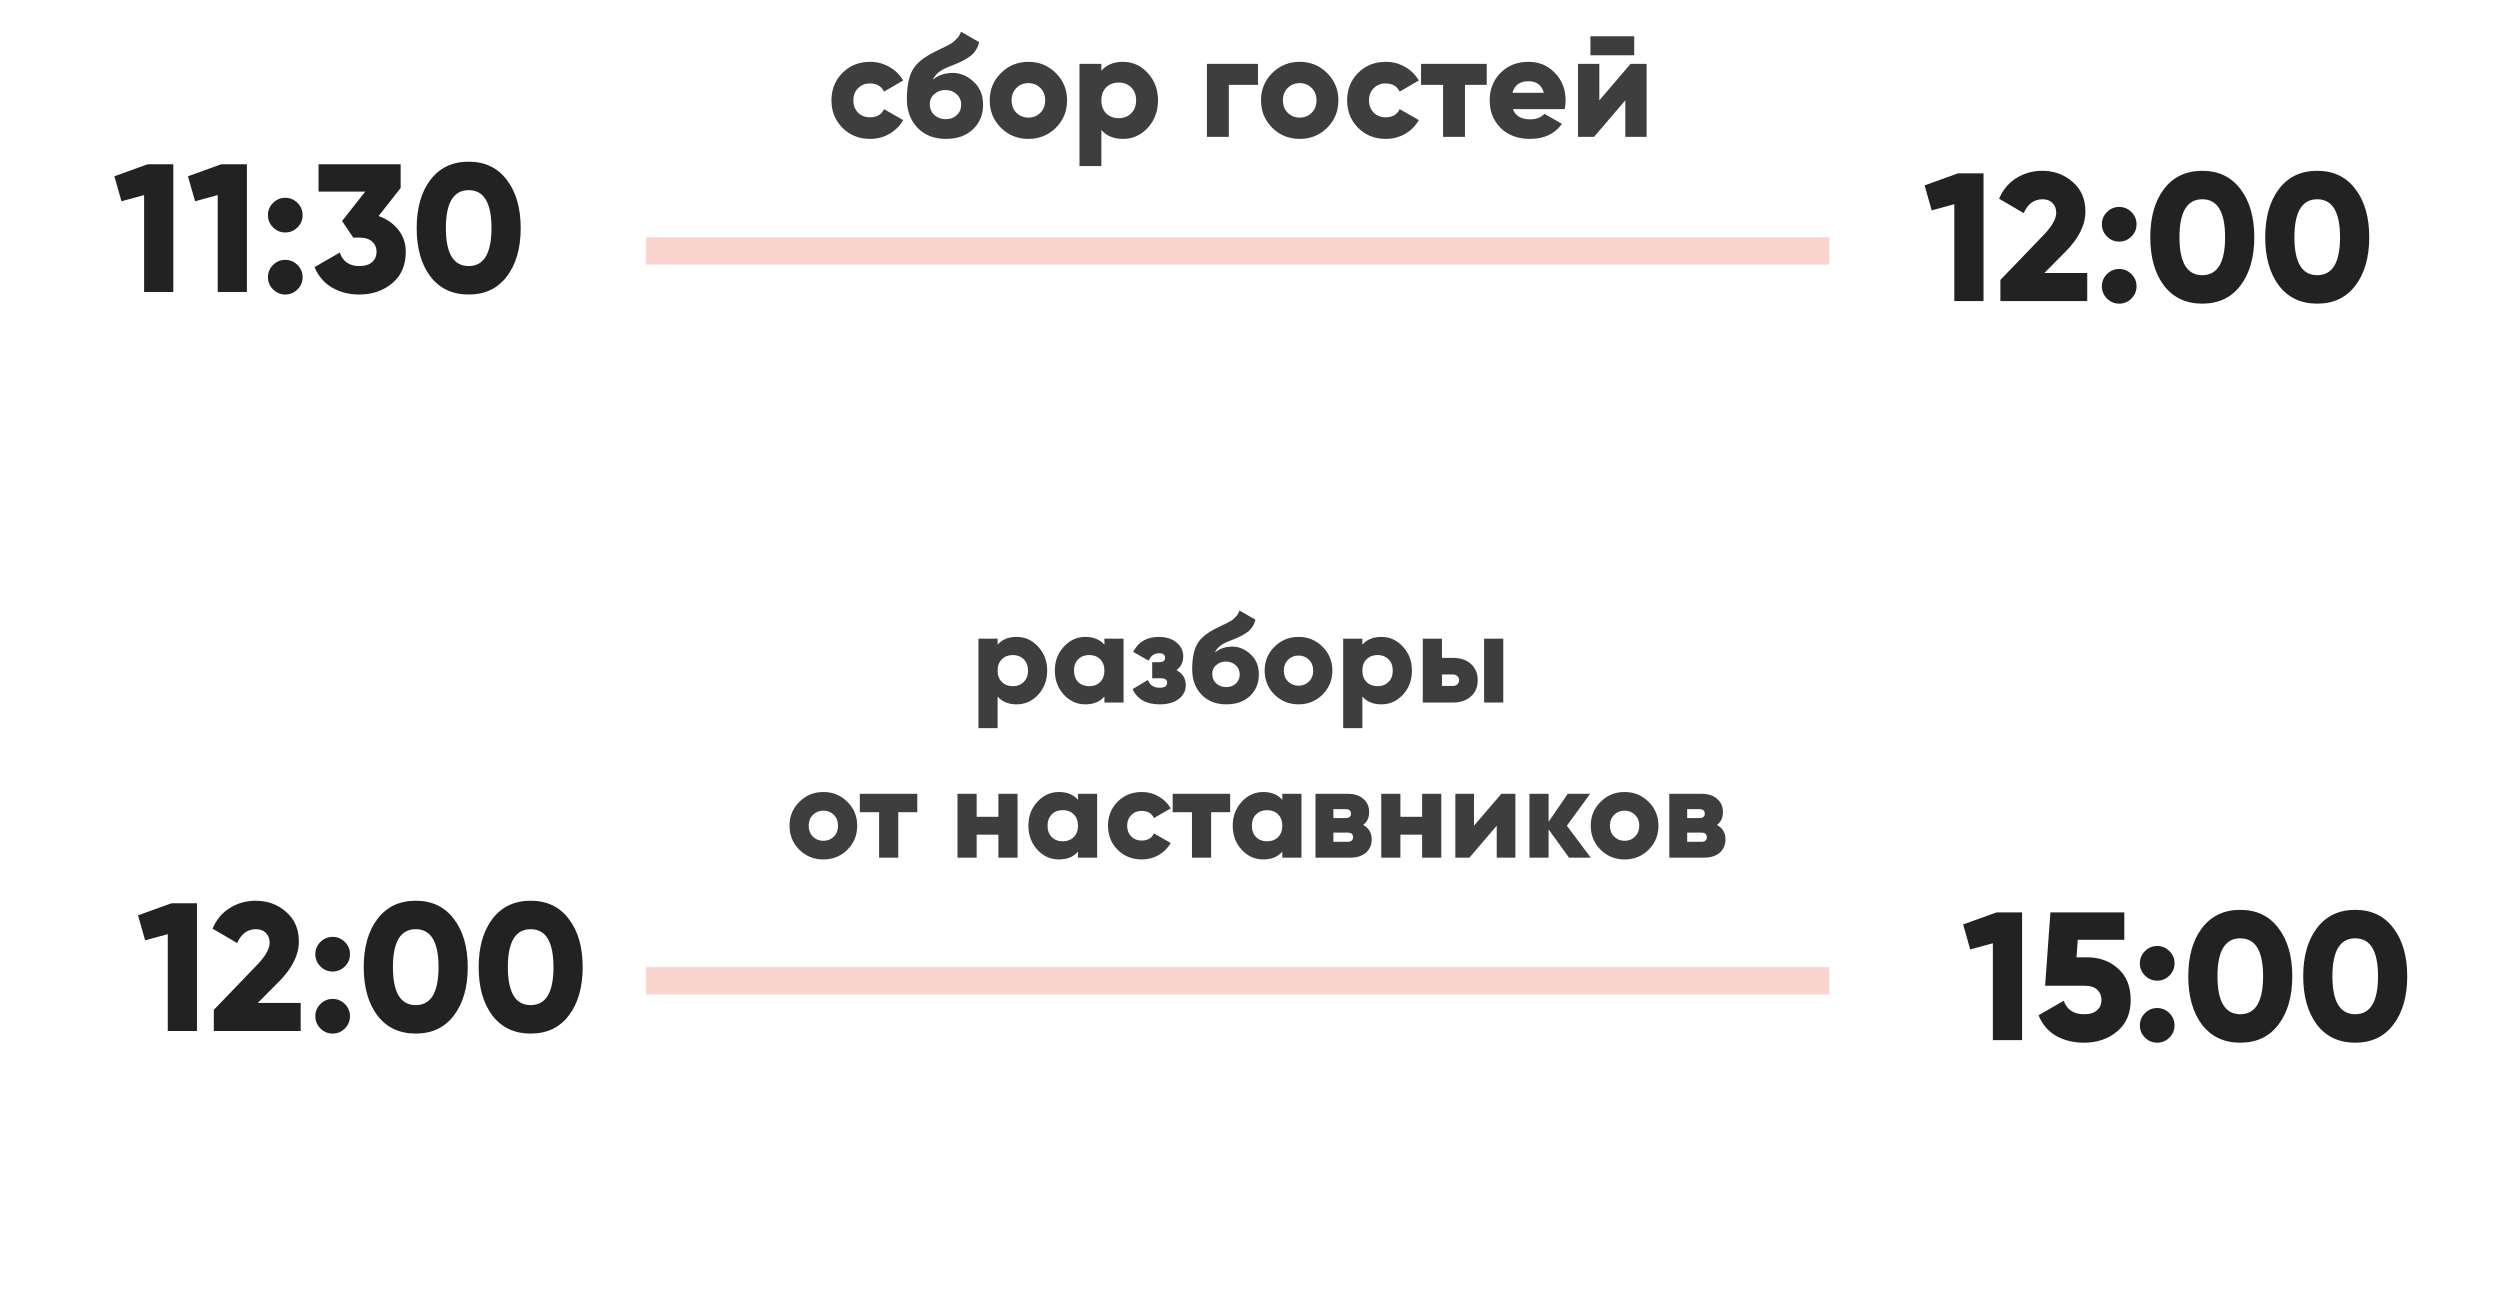 <svg width="274" height="143" viewBox="0 0 274 143" fill="none" xmlns="http://www.w3.org/2000/svg">
<path d="M18.788 99H21.588V113H18.388V102.38L15.908 103.06L15.128 100.32L18.788 99ZM23.434 113V110.68L28.134 105.8C29.081 104.827 29.554 104 29.554 103.32C29.554 102.88 29.421 102.527 29.154 102.26C28.888 101.98 28.521 101.84 28.054 101.84C27.121 101.84 26.434 102.347 25.994 103.36L23.294 101.78C23.721 100.78 24.361 100.02 25.214 99.5C26.068 98.98 27.001 98.72 28.014 98.72C29.321 98.72 30.434 99.127 31.354 99.94C32.288 100.74 32.754 101.82 32.754 103.18C32.754 104.66 32.028 106.127 30.574 107.58L28.254 109.92H32.954V113H23.434ZM37.798 105.92C37.425 106.293 36.978 106.48 36.458 106.48C35.938 106.48 35.492 106.293 35.118 105.92C34.745 105.547 34.558 105.1 34.558 104.58C34.558 104.06 34.745 103.613 35.118 103.24C35.492 102.867 35.938 102.68 36.458 102.68C36.978 102.68 37.425 102.867 37.798 103.24C38.172 103.613 38.358 104.06 38.358 104.58C38.358 105.1 38.172 105.547 37.798 105.92ZM37.798 112.72C37.425 113.093 36.978 113.28 36.458 113.28C35.938 113.28 35.492 113.093 35.118 112.72C34.745 112.347 34.558 111.9 34.558 111.38C34.558 110.86 34.745 110.413 35.118 110.04C35.492 109.667 35.938 109.48 36.458 109.48C36.978 109.48 37.425 109.667 37.798 110.04C38.172 110.413 38.358 110.86 38.358 111.38C38.358 111.9 38.172 112.347 37.798 112.72ZM49.744 111.3C48.744 112.62 47.35 113.28 45.564 113.28C43.777 113.28 42.377 112.62 41.364 111.3C40.364 109.967 39.864 108.2 39.864 106C39.864 103.8 40.364 102.04 41.364 100.72C42.377 99.387 43.777 98.72 45.564 98.72C47.35 98.72 48.744 99.387 49.744 100.72C50.757 102.04 51.264 103.8 51.264 106C51.264 108.2 50.757 109.967 49.744 111.3ZM43.064 106C43.064 108.773 43.897 110.16 45.564 110.16C47.23 110.16 48.064 108.773 48.064 106C48.064 103.227 47.23 101.84 45.564 101.84C43.897 101.84 43.064 103.227 43.064 106ZM62.342 111.3C61.342 112.62 59.948 113.28 58.161 113.28C56.375 113.28 54.975 112.62 53.962 111.3C52.962 109.967 52.462 108.2 52.462 106C52.462 103.8 52.962 102.04 53.962 100.72C54.975 99.387 56.375 98.72 58.161 98.72C59.948 98.72 61.342 99.387 62.342 100.72C63.355 102.04 63.861 103.8 63.861 106C63.861 108.2 63.355 109.967 62.342 111.3ZM55.661 106C55.661 108.773 56.495 110.16 58.161 110.16C59.828 110.16 60.661 108.773 60.661 106C60.661 103.227 59.828 101.84 58.161 101.84C56.495 101.84 55.661 103.227 55.661 106Z" fill="#222222"/>
<path d="M218.817 100H221.617V114H218.417V103.38L215.937 104.06L215.157 101.32L218.817 100ZM228.724 104.92C230.097 104.92 231.237 105.333 232.144 106.16C233.064 106.973 233.524 108.12 233.524 109.6C233.524 111.067 233.03 112.213 232.044 113.04C231.057 113.867 229.85 114.28 228.424 114.28C227.264 114.28 226.244 114.033 225.364 113.54C224.484 113.033 223.837 112.28 223.424 111.28L226.184 109.68C226.53 110.667 227.277 111.16 228.424 111.16C229.05 111.16 229.524 111.013 229.844 110.72C230.164 110.427 230.324 110.053 230.324 109.6C230.324 109.147 230.17 108.773 229.864 108.48C229.557 108.187 229.11 108.04 228.524 108.04H224.144L224.724 100H232.824V103H227.724L227.584 104.92H228.724ZM237.769 106.92C237.396 107.293 236.949 107.48 236.429 107.48C235.909 107.48 235.462 107.293 235.089 106.92C234.716 106.547 234.529 106.1 234.529 105.58C234.529 105.06 234.716 104.613 235.089 104.24C235.462 103.867 235.909 103.68 236.429 103.68C236.949 103.68 237.396 103.867 237.769 104.24C238.142 104.613 238.329 105.06 238.329 105.58C238.329 106.1 238.142 106.547 237.769 106.92ZM237.769 113.72C237.396 114.093 236.949 114.28 236.429 114.28C235.909 114.28 235.462 114.093 235.089 113.72C234.716 113.347 234.529 112.9 234.529 112.38C234.529 111.86 234.716 111.413 235.089 111.04C235.462 110.667 235.909 110.48 236.429 110.48C236.949 110.48 237.396 110.667 237.769 111.04C238.142 111.413 238.329 111.86 238.329 112.38C238.329 112.9 238.142 113.347 237.769 113.72ZM249.715 112.3C248.715 113.62 247.321 114.28 245.535 114.28C243.748 114.28 242.348 113.62 241.335 112.3C240.335 110.967 239.835 109.2 239.835 107C239.835 104.8 240.335 103.04 241.335 101.72C242.348 100.387 243.748 99.72 245.535 99.72C247.321 99.72 248.715 100.387 249.715 101.72C250.728 103.04 251.235 104.8 251.235 107C251.235 109.2 250.728 110.967 249.715 112.3ZM243.035 107C243.035 109.773 243.868 111.16 245.535 111.16C247.201 111.16 248.035 109.773 248.035 107C248.035 104.227 247.201 102.84 245.535 102.84C243.868 102.84 243.035 104.227 243.035 107ZM262.312 112.3C261.312 113.62 259.919 114.28 258.132 114.28C256.346 114.28 254.946 113.62 253.932 112.3C252.932 110.967 252.432 109.2 252.432 107C252.432 104.8 252.932 103.04 253.932 101.72C254.946 100.387 256.346 99.72 258.132 99.72C259.919 99.72 261.312 100.387 262.312 101.72C263.326 103.04 263.832 104.8 263.832 107C263.832 109.2 263.326 110.967 262.312 112.3ZM255.632 107C255.632 109.773 256.466 111.16 258.132 111.16C259.799 111.16 260.632 109.773 260.632 107C260.632 104.227 259.799 102.84 258.132 102.84C256.466 102.84 255.632 104.227 255.632 107Z" fill="#222222"/>
<path d="M95.368 15.224C94.152 15.224 93.139 14.819 92.328 14.008C91.528 13.197 91.128 12.195 91.128 11C91.128 9.805 91.528 8.803 92.328 7.992C93.139 7.181 94.152 6.776 95.368 6.776C96.136 6.776 96.84 6.963 97.48 7.336C98.131 7.709 98.632 8.205 98.984 8.824L96.888 10.04C96.6 9.443 96.083 9.144 95.336 9.144C94.814 9.144 94.382 9.32 94.04 9.672C93.699 10.013 93.528 10.456 93.528 11C93.528 11.544 93.699 11.992 94.04 12.344C94.382 12.685 94.814 12.856 95.336 12.856C96.094 12.856 96.611 12.557 96.888 11.96L98.984 13.16C98.632 13.789 98.136 14.291 97.496 14.664C96.856 15.037 96.147 15.224 95.368 15.224ZM103.666 15.224C102.365 15.224 101.325 14.813 100.546 13.992C99.778 13.171 99.394 12.131 99.394 10.872C99.394 9.507 99.597 8.451 100.002 7.704C100.407 6.957 101.223 6.28 102.45 5.672C102.589 5.608 102.807 5.501 103.106 5.352C103.415 5.203 103.613 5.107 103.698 5.064C103.794 5.011 103.943 4.931 104.146 4.824C104.349 4.707 104.482 4.616 104.546 4.552C104.621 4.477 104.717 4.381 104.834 4.264C104.962 4.147 105.058 4.029 105.122 3.912C105.197 3.784 105.266 3.64 105.33 3.48L107.314 4.616C107.165 5.245 106.855 5.747 106.386 6.12C105.927 6.483 105.234 6.84 104.306 7.192C103.645 7.437 103.165 7.683 102.866 7.928C102.578 8.163 102.37 8.435 102.242 8.744C102.807 8.243 103.538 7.992 104.434 7.992C105.255 7.992 106.013 8.312 106.706 8.952C107.399 9.581 107.746 10.424 107.746 11.48C107.746 12.579 107.373 13.48 106.626 14.184C105.89 14.877 104.903 15.224 103.666 15.224ZM102.402 12.6C102.743 12.909 103.159 13.064 103.65 13.064C104.141 13.064 104.546 12.915 104.866 12.616C105.186 12.317 105.346 11.939 105.346 11.48C105.346 11.011 105.181 10.627 104.85 10.328C104.519 10.019 104.103 9.864 103.602 9.864C103.154 9.864 102.759 10.008 102.418 10.296C102.077 10.573 101.906 10.947 101.906 11.416C101.906 11.896 102.071 12.291 102.402 12.6ZM115.72 14.008C114.899 14.819 113.896 15.224 112.712 15.224C111.528 15.224 110.526 14.819 109.704 14.008C108.883 13.187 108.472 12.184 108.472 11C108.472 9.816 108.883 8.819 109.704 8.008C110.526 7.187 111.528 6.776 112.712 6.776C113.896 6.776 114.899 7.187 115.72 8.008C116.542 8.819 116.952 9.816 116.952 11C116.952 12.184 116.542 13.187 115.72 14.008ZM111.4 12.36C111.752 12.712 112.19 12.888 112.712 12.888C113.235 12.888 113.672 12.712 114.024 12.36C114.376 12.008 114.552 11.555 114.552 11C114.552 10.445 114.376 9.992 114.024 9.64C113.672 9.288 113.235 9.112 112.712 9.112C112.19 9.112 111.752 9.288 111.4 9.64C111.048 9.992 110.872 10.445 110.872 11C110.872 11.555 111.048 12.008 111.4 12.36ZM123.094 6.776C124.15 6.776 125.051 7.187 125.798 8.008C126.544 8.819 126.918 9.816 126.918 11C126.918 12.184 126.544 13.187 125.798 14.008C125.051 14.819 124.15 15.224 123.094 15.224C122.07 15.224 121.275 14.899 120.71 14.248V18.2H118.31V7H120.71V7.752C121.275 7.101 122.07 6.776 123.094 6.776ZM121.238 12.424C121.6 12.776 122.059 12.952 122.614 12.952C123.168 12.952 123.622 12.776 123.974 12.424C124.336 12.072 124.518 11.597 124.518 11C124.518 10.403 124.336 9.928 123.974 9.576C123.622 9.224 123.168 9.048 122.614 9.048C122.059 9.048 121.6 9.224 121.238 9.576C120.886 9.928 120.71 10.403 120.71 11C120.71 11.597 120.886 12.072 121.238 12.424ZM137.878 7V9.304H134.678V15H132.278V7H137.878ZM145.455 14.008C144.633 14.819 143.631 15.224 142.447 15.224C141.263 15.224 140.26 14.819 139.439 14.008C138.617 13.187 138.207 12.184 138.207 11C138.207 9.816 138.617 8.819 139.439 8.008C140.26 7.187 141.263 6.776 142.447 6.776C143.631 6.776 144.633 7.187 145.455 8.008C146.276 8.819 146.687 9.816 146.687 11C146.687 12.184 146.276 13.187 145.455 14.008ZM141.135 12.36C141.487 12.712 141.924 12.888 142.447 12.888C142.969 12.888 143.407 12.712 143.759 12.36C144.111 12.008 144.287 11.555 144.287 11C144.287 10.445 144.111 9.992 143.759 9.64C143.407 9.288 142.969 9.112 142.447 9.112C141.924 9.112 141.487 9.288 141.135 9.64C140.783 9.992 140.607 10.445 140.607 11C140.607 11.555 140.783 12.008 141.135 12.36ZM151.884 15.224C150.668 15.224 149.655 14.819 148.844 14.008C148.044 13.197 147.644 12.195 147.644 11C147.644 9.805 148.044 8.803 148.844 7.992C149.655 7.181 150.668 6.776 151.884 6.776C152.652 6.776 153.356 6.963 153.996 7.336C154.647 7.709 155.148 8.205 155.5 8.824L153.404 10.04C153.116 9.443 152.599 9.144 151.852 9.144C151.329 9.144 150.897 9.32 150.556 9.672C150.215 10.013 150.044 10.456 150.044 11C150.044 11.544 150.215 11.992 150.556 12.344C150.897 12.685 151.329 12.856 151.852 12.856C152.609 12.856 153.127 12.557 153.404 11.96L155.5 13.16C155.148 13.789 154.652 14.291 154.012 14.664C153.372 15.037 152.663 15.224 151.884 15.224ZM162.946 7V9.304H160.562V15H158.162V9.304H155.746V7H162.946ZM165.813 11.96C166.09 12.707 166.73 13.08 167.733 13.08C168.384 13.08 168.896 12.877 169.269 12.472L171.189 13.576C170.4 14.675 169.237 15.224 167.701 15.224C166.357 15.224 165.28 14.824 164.469 14.024C163.669 13.224 163.269 12.216 163.269 11C163.269 9.795 163.664 8.792 164.453 7.992C165.253 7.181 166.277 6.776 167.525 6.776C168.688 6.776 169.653 7.181 170.421 7.992C171.2 8.792 171.589 9.795 171.589 11C171.589 11.341 171.557 11.661 171.493 11.96H165.813ZM165.765 10.168H169.205C168.97 9.325 168.405 8.904 167.509 8.904C166.581 8.904 166 9.325 165.765 10.168ZM174.31 6.056V3.976H179.11V6.056H174.31ZM178.71 7H180.47V15H178.134V11L174.71 15H172.95V7H175.286V11L178.71 7Z" fill="#3E3E3E"/>
<path d="M214.594 19H217.394V33H214.194V22.38L211.714 23.06L210.934 20.32L214.594 19ZM219.241 33V30.68L223.941 25.8C224.887 24.827 225.361 24 225.361 23.32C225.361 22.88 225.227 22.527 224.961 22.26C224.694 21.98 224.327 21.84 223.861 21.84C222.927 21.84 222.241 22.347 221.801 23.36L219.101 21.78C219.527 20.78 220.167 20.02 221.021 19.5C221.874 18.98 222.807 18.72 223.821 18.72C225.127 18.72 226.241 19.127 227.161 19.94C228.094 20.74 228.561 21.82 228.561 23.18C228.561 24.66 227.834 26.127 226.381 27.58L224.061 29.92H228.761V33H219.241ZM233.605 25.92C233.232 26.293 232.785 26.48 232.265 26.48C231.745 26.48 231.298 26.293 230.925 25.92C230.552 25.547 230.365 25.1 230.365 24.58C230.365 24.06 230.552 23.613 230.925 23.24C231.298 22.867 231.745 22.68 232.265 22.68C232.785 22.68 233.232 22.867 233.605 23.24C233.978 23.613 234.165 24.06 234.165 24.58C234.165 25.1 233.978 25.547 233.605 25.92ZM233.605 32.72C233.232 33.093 232.785 33.28 232.265 33.28C231.745 33.28 231.298 33.093 230.925 32.72C230.552 32.347 230.365 31.9 230.365 31.38C230.365 30.86 230.552 30.413 230.925 30.04C231.298 29.667 231.745 29.48 232.265 29.48C232.785 29.48 233.232 29.667 233.605 30.04C233.978 30.413 234.165 30.86 234.165 31.38C234.165 31.9 233.978 32.347 233.605 32.72ZM245.55 31.3C244.55 32.62 243.157 33.28 241.37 33.28C239.584 33.28 238.184 32.62 237.17 31.3C236.17 29.967 235.67 28.2 235.67 26C235.67 23.8 236.17 22.04 237.17 20.72C238.184 19.387 239.584 18.72 241.37 18.72C243.157 18.72 244.55 19.387 245.55 20.72C246.564 22.04 247.07 23.8 247.07 26C247.07 28.2 246.564 29.967 245.55 31.3ZM238.87 26C238.87 28.773 239.704 30.16 241.37 30.16C243.037 30.16 243.87 28.773 243.87 26C243.87 23.227 243.037 21.84 241.37 21.84C239.704 21.84 238.87 23.227 238.87 26ZM258.148 31.3C257.148 32.62 255.755 33.28 253.968 33.28C252.181 33.28 250.781 32.62 249.768 31.3C248.768 29.967 248.268 28.2 248.268 26C248.268 23.8 248.768 22.04 249.768 20.72C250.781 19.387 252.181 18.72 253.968 18.72C255.755 18.72 257.148 19.387 258.148 20.72C259.161 22.04 259.668 23.8 259.668 26C259.668 28.2 259.161 29.967 258.148 31.3ZM251.468 26C251.468 28.773 252.301 30.16 253.968 30.16C255.635 30.16 256.468 28.773 256.468 26C256.468 23.227 255.635 21.84 253.968 21.84C252.301 21.84 251.468 23.227 251.468 26Z" fill="#222222"/>
<path d="M111.425 69.804C112.349 69.804 113.137 70.163 113.791 70.882C114.444 71.591 114.771 72.464 114.771 73.5C114.771 74.536 114.444 75.413 113.791 76.132C113.137 76.841 112.349 77.196 111.425 77.196C110.529 77.196 109.833 76.911 109.339 76.342V79.8H107.239V70H109.339V70.658C109.833 70.089 110.529 69.804 111.425 69.804ZM109.801 74.746C110.118 75.054 110.519 75.208 111.005 75.208C111.49 75.208 111.887 75.054 112.195 74.746C112.512 74.438 112.671 74.023 112.671 73.5C112.671 72.977 112.512 72.562 112.195 72.254C111.887 71.946 111.49 71.792 111.005 71.792C110.519 71.792 110.118 71.946 109.801 72.254C109.493 72.562 109.339 72.977 109.339 73.5C109.339 74.023 109.493 74.438 109.801 74.746ZM121.043 70H123.143V77H121.043V76.342C120.549 76.911 119.853 77.196 118.957 77.196C118.033 77.196 117.245 76.841 116.591 76.132C115.938 75.413 115.611 74.536 115.611 73.5C115.611 72.464 115.938 71.591 116.591 70.882C117.245 70.163 118.033 69.804 118.957 69.804C119.853 69.804 120.549 70.089 121.043 70.658V70ZM118.173 74.746C118.481 75.054 118.883 75.208 119.377 75.208C119.872 75.208 120.273 75.054 120.581 74.746C120.889 74.438 121.043 74.023 121.043 73.5C121.043 72.977 120.889 72.562 120.581 72.254C120.273 71.946 119.872 71.792 119.377 71.792C118.883 71.792 118.481 71.946 118.173 72.254C117.865 72.562 117.711 72.977 117.711 73.5C117.711 74.023 117.865 74.438 118.173 74.746ZM128.94 73.444C129.621 73.808 129.962 74.359 129.962 75.096C129.962 75.703 129.705 76.207 129.192 76.608C128.688 77 127.979 77.196 127.064 77.196C125.636 77.196 124.656 76.641 124.124 75.53L125.818 74.522C126.023 75.091 126.448 75.376 127.092 75.376C127.643 75.376 127.918 75.194 127.918 74.83C127.918 74.503 127.699 74.34 127.26 74.34H126.28V72.576H127.036C127.475 72.576 127.694 72.417 127.694 72.1C127.694 71.764 127.475 71.596 127.036 71.596C126.513 71.596 126.131 71.867 125.888 72.408L124.194 71.442C124.763 70.35 125.697 69.804 126.994 69.804C127.815 69.804 128.469 70.009 128.954 70.42C129.439 70.831 129.682 71.325 129.682 71.904C129.682 72.585 129.435 73.099 128.94 73.444ZM134.402 77.196C133.263 77.196 132.353 76.837 131.672 76.118C131 75.399 130.664 74.489 130.664 73.388C130.664 72.193 130.841 71.269 131.196 70.616C131.551 69.963 132.265 69.37 133.338 68.838C133.459 68.782 133.651 68.689 133.912 68.558C134.183 68.427 134.355 68.343 134.43 68.306C134.514 68.259 134.645 68.189 134.822 68.096C134.999 67.993 135.116 67.914 135.172 67.858C135.237 67.793 135.321 67.709 135.424 67.606C135.536 67.503 135.62 67.401 135.676 67.298C135.741 67.186 135.802 67.06 135.858 66.92L137.594 67.914C137.463 68.465 137.193 68.903 136.782 69.23C136.381 69.547 135.774 69.86 134.962 70.168C134.383 70.383 133.963 70.597 133.702 70.812C133.45 71.017 133.268 71.255 133.156 71.526C133.651 71.087 134.29 70.868 135.074 70.868C135.793 70.868 136.455 71.148 137.062 71.708C137.669 72.259 137.972 72.996 137.972 73.92C137.972 74.881 137.645 75.67 136.992 76.286C136.348 76.893 135.485 77.196 134.402 77.196ZM133.296 74.9C133.595 75.171 133.959 75.306 134.388 75.306C134.817 75.306 135.172 75.175 135.452 74.914C135.732 74.653 135.872 74.321 135.872 73.92C135.872 73.509 135.727 73.173 135.438 72.912C135.149 72.641 134.785 72.506 134.346 72.506C133.954 72.506 133.609 72.632 133.31 72.884C133.011 73.127 132.862 73.453 132.862 73.864C132.862 74.284 133.007 74.629 133.296 74.9ZM144.95 76.132C144.231 76.841 143.354 77.196 142.318 77.196C141.282 77.196 140.404 76.841 139.686 76.132C138.967 75.413 138.608 74.536 138.608 73.5C138.608 72.464 138.967 71.591 139.686 70.882C140.404 70.163 141.282 69.804 142.318 69.804C143.354 69.804 144.231 70.163 144.95 70.882C145.668 71.591 146.028 72.464 146.028 73.5C146.028 74.536 145.668 75.413 144.95 76.132ZM141.17 74.69C141.478 74.998 141.86 75.152 142.318 75.152C142.775 75.152 143.158 74.998 143.466 74.69C143.774 74.382 143.928 73.985 143.928 73.5C143.928 73.015 143.774 72.618 143.466 72.31C143.158 72.002 142.775 71.848 142.318 71.848C141.86 71.848 141.478 72.002 141.17 72.31C140.862 72.618 140.708 73.015 140.708 73.5C140.708 73.985 140.862 74.382 141.17 74.69ZM151.401 69.804C152.325 69.804 153.114 70.163 153.767 70.882C154.421 71.591 154.747 72.464 154.747 73.5C154.747 74.536 154.421 75.413 153.767 76.132C153.114 76.841 152.325 77.196 151.401 77.196C150.505 77.196 149.81 76.911 149.315 76.342V79.8H147.215V70H149.315V70.658C149.81 70.089 150.505 69.804 151.401 69.804ZM149.777 74.746C150.095 75.054 150.496 75.208 150.981 75.208C151.467 75.208 151.863 75.054 152.171 74.746C152.489 74.438 152.647 74.023 152.647 73.5C152.647 72.977 152.489 72.562 152.171 72.254C151.863 71.946 151.467 71.792 150.981 71.792C150.496 71.792 150.095 71.946 149.777 72.254C149.469 72.562 149.315 72.977 149.315 73.5C149.315 74.023 149.469 74.438 149.777 74.746ZM159.214 72.1C160.054 72.1 160.721 72.324 161.216 72.772C161.711 73.22 161.958 73.813 161.958 74.55C161.958 75.287 161.711 75.88 161.216 76.328C160.721 76.776 160.054 77 159.214 77H155.938V70H158.038V72.1H159.214ZM162.658 70H164.758V77H162.658V70ZM159.228 75.18C159.433 75.18 159.597 75.124 159.718 75.012C159.849 74.891 159.914 74.737 159.914 74.55C159.914 74.363 159.849 74.214 159.718 74.102C159.597 73.981 159.433 73.92 159.228 73.92H158.038V75.18H159.228ZM92.873 93.132C92.155 93.841 91.277 94.196 90.241 94.196C89.205 94.196 88.328 93.841 87.609 93.132C86.891 92.413 86.531 91.536 86.531 90.5C86.531 89.464 86.891 88.591 87.609 87.882C88.328 87.163 89.205 86.804 90.241 86.804C91.277 86.804 92.155 87.163 92.873 87.882C93.592 88.591 93.951 89.464 93.951 90.5C93.951 91.536 93.592 92.413 92.873 93.132ZM89.093 91.69C89.401 91.998 89.784 92.152 90.241 92.152C90.699 92.152 91.081 91.998 91.389 91.69C91.697 91.382 91.851 90.985 91.851 90.5C91.851 90.015 91.697 89.618 91.389 89.31C91.081 89.002 90.699 88.848 90.241 88.848C89.784 88.848 89.401 89.002 89.093 89.31C88.785 89.618 88.631 90.015 88.631 90.5C88.631 90.985 88.785 91.382 89.093 91.69ZM100.536 87V89.016H98.45V94H96.35V89.016H94.236V87H100.536ZM109.422 87H111.522V94H109.422V91.48H107.042V94H104.942V87H107.042V89.52H109.422V87ZM118.145 87H120.245V94H118.145V93.342C117.65 93.911 116.955 94.196 116.059 94.196C115.135 94.196 114.346 93.841 113.693 93.132C113.04 92.413 112.713 91.536 112.713 90.5C112.713 89.464 113.04 88.591 113.693 87.882C114.346 87.163 115.135 86.804 116.059 86.804C116.955 86.804 117.65 87.089 118.145 87.658V87ZM115.275 91.746C115.583 92.054 115.984 92.208 116.479 92.208C116.974 92.208 117.375 92.054 117.683 91.746C117.991 91.438 118.145 91.023 118.145 90.5C118.145 89.977 117.991 89.562 117.683 89.254C117.375 88.946 116.974 88.792 116.479 88.792C115.984 88.792 115.583 88.946 115.275 89.254C114.967 89.562 114.813 89.977 114.813 90.5C114.813 91.023 114.967 91.438 115.275 91.746ZM125.146 94.196C124.082 94.196 123.195 93.841 122.486 93.132C121.786 92.423 121.436 91.545 121.436 90.5C121.436 89.455 121.786 88.577 122.486 87.868C123.195 87.159 124.082 86.804 125.146 86.804C125.818 86.804 126.434 86.967 126.994 87.294C127.563 87.621 128.002 88.055 128.31 88.596L126.476 89.66C126.224 89.137 125.771 88.876 125.118 88.876C124.66 88.876 124.282 89.03 123.984 89.338C123.685 89.637 123.536 90.024 123.536 90.5C123.536 90.976 123.685 91.368 123.984 91.676C124.282 91.975 124.66 92.124 125.118 92.124C125.78 92.124 126.233 91.863 126.476 91.34L128.31 92.39C128.002 92.941 127.568 93.379 127.008 93.706C126.448 94.033 125.827 94.196 125.146 94.196ZM134.825 87V89.016H132.739V94H130.639V89.016H128.525V87H134.825ZM140.54 87H142.64V94H140.54V93.342C140.045 93.911 139.35 94.196 138.454 94.196C137.53 94.196 136.741 93.841 136.088 93.132C135.434 92.413 135.108 91.536 135.108 90.5C135.108 89.464 135.434 88.591 136.088 87.882C136.741 87.163 137.53 86.804 138.454 86.804C139.35 86.804 140.045 87.089 140.54 87.658V87ZM137.67 91.746C137.978 92.054 138.379 92.208 138.874 92.208C139.368 92.208 139.77 92.054 140.078 91.746C140.386 91.438 140.54 91.023 140.54 90.5C140.54 89.977 140.386 89.562 140.078 89.254C139.77 88.946 139.368 88.792 138.874 88.792C138.379 88.792 137.978 88.946 137.67 89.254C137.362 89.562 137.208 89.977 137.208 90.5C137.208 91.023 137.362 91.438 137.67 91.746ZM149.402 90.416C150.027 90.752 150.34 91.279 150.34 91.998C150.34 92.595 150.13 93.081 149.71 93.454C149.299 93.818 148.716 94 147.96 94H144.18V87H147.68C148.436 87 149.019 87.187 149.43 87.56C149.85 87.924 150.06 88.405 150.06 89.002C150.06 89.618 149.841 90.089 149.402 90.416ZM147.456 88.68H146.14V89.66H147.456C147.867 89.66 148.072 89.501 148.072 89.184C148.072 88.848 147.867 88.68 147.456 88.68ZM147.68 92.264C148.091 92.264 148.296 92.091 148.296 91.746C148.296 91.419 148.091 91.256 147.68 91.256H146.14V92.264H147.68ZM155.865 87H157.965V94H155.865V91.48H153.485V94H151.385V87H153.485V89.52H155.865V87ZM164.546 87H166.086V94H164.042V90.5L161.046 94H159.506V87H161.55V90.5L164.546 87ZM174.347 94H171.967L169.727 90.906V94H167.627V87H169.727V90.066L171.827 87H174.277L171.729 90.5L174.347 94ZM180.688 93.132C179.969 93.841 179.092 94.196 178.056 94.196C177.02 94.196 176.142 93.841 175.424 93.132C174.705 92.413 174.346 91.536 174.346 90.5C174.346 89.464 174.705 88.591 175.424 87.882C176.142 87.163 177.02 86.804 178.056 86.804C179.092 86.804 179.969 87.163 180.688 87.882C181.406 88.591 181.766 89.464 181.766 90.5C181.766 91.536 181.406 92.413 180.688 93.132ZM176.908 91.69C177.216 91.998 177.598 92.152 178.056 92.152C178.513 92.152 178.896 91.998 179.204 91.69C179.512 91.382 179.666 90.985 179.666 90.5C179.666 90.015 179.512 89.618 179.204 89.31C178.896 89.002 178.513 88.848 178.056 88.848C177.598 88.848 177.216 89.002 176.908 89.31C176.6 89.618 176.446 90.015 176.446 90.5C176.446 90.985 176.6 91.382 176.908 91.69ZM188.176 90.416C188.801 90.752 189.114 91.279 189.114 91.998C189.114 92.595 188.904 93.081 188.484 93.454C188.073 93.818 187.49 94 186.734 94H182.954V87H186.454C187.21 87 187.793 87.187 188.204 87.56C188.624 87.924 188.834 88.405 188.834 89.002C188.834 89.618 188.614 90.089 188.176 90.416ZM186.23 88.68H184.914V89.66H186.23C186.64 89.66 186.846 89.501 186.846 89.184C186.846 88.848 186.64 88.68 186.23 88.68ZM186.454 92.264C186.864 92.264 187.07 92.091 187.07 91.746C187.07 91.419 186.864 91.256 186.454 91.256H184.914V92.264H186.454Z" fill="#3E3E3E"/>
<path d="M16.194 18H18.994V32H15.794V21.38L13.314 22.06L12.534 19.32L16.194 18ZM24.26 18H27.06V32H23.86V21.38L21.38 22.06L20.6 19.32L24.26 18ZM32.607 24.92C32.233 25.293 31.787 25.48 31.267 25.48C30.747 25.48 30.3 25.293 29.927 24.92C29.553 24.547 29.367 24.1 29.367 23.58C29.367 23.06 29.553 22.613 29.927 22.24C30.3 21.867 30.747 21.68 31.267 21.68C31.787 21.68 32.233 21.867 32.607 22.24C32.98 22.613 33.167 23.06 33.167 23.58C33.167 24.1 32.98 24.547 32.607 24.92ZM32.607 31.72C32.233 32.093 31.787 32.28 31.267 32.28C30.747 32.28 30.3 32.093 29.927 31.72C29.553 31.347 29.367 30.9 29.367 30.38C29.367 29.86 29.553 29.413 29.927 29.04C30.3 28.667 30.747 28.48 31.267 28.48C31.787 28.48 32.233 28.667 32.607 29.04C32.98 29.413 33.167 29.86 33.167 30.38C33.167 30.9 32.98 31.347 32.607 31.72ZM41.492 23.68C42.386 23.987 43.106 24.487 43.652 25.18C44.199 25.86 44.472 26.667 44.472 27.6C44.472 29.067 43.979 30.213 42.992 31.04C42.006 31.867 40.799 32.28 39.372 32.28C38.266 32.28 37.272 32.027 36.392 31.52C35.526 31.013 34.886 30.267 34.472 29.28L37.232 27.68C37.579 28.667 38.292 29.16 39.372 29.16C39.999 29.16 40.472 29.013 40.792 28.72C41.112 28.427 41.272 28.053 41.272 27.6C41.272 27.147 41.112 26.773 40.792 26.48C40.472 26.187 39.999 26.04 39.372 26.04H38.712L37.492 24.22L40.032 21H34.912V18H43.912V20.6L41.492 23.68ZM55.548 30.3C54.548 31.62 53.155 32.28 51.368 32.28C49.582 32.28 48.182 31.62 47.168 30.3C46.168 28.967 45.668 27.2 45.668 25C45.668 22.8 46.168 21.04 47.168 19.72C48.182 18.387 49.582 17.72 51.368 17.72C53.155 17.72 54.548 18.387 55.548 19.72C56.562 21.04 57.068 22.8 57.068 25C57.068 27.2 56.562 28.967 55.548 30.3ZM48.868 25C48.868 27.773 49.702 29.16 51.368 29.16C53.035 29.16 53.868 27.773 53.868 25C53.868 22.227 53.035 20.84 51.368 20.84C49.702 20.84 48.868 22.227 48.868 25Z" fill="#222222"/>
<line x1="70.809" y1="27.5" x2="200.49" y2="27.5" stroke="#FBD5CD" stroke-width="3"/>
<line x1="70.809" y1="107.5" x2="200.49" y2="107.5" stroke="#FBD5CD" stroke-width="3"/>
</svg>
